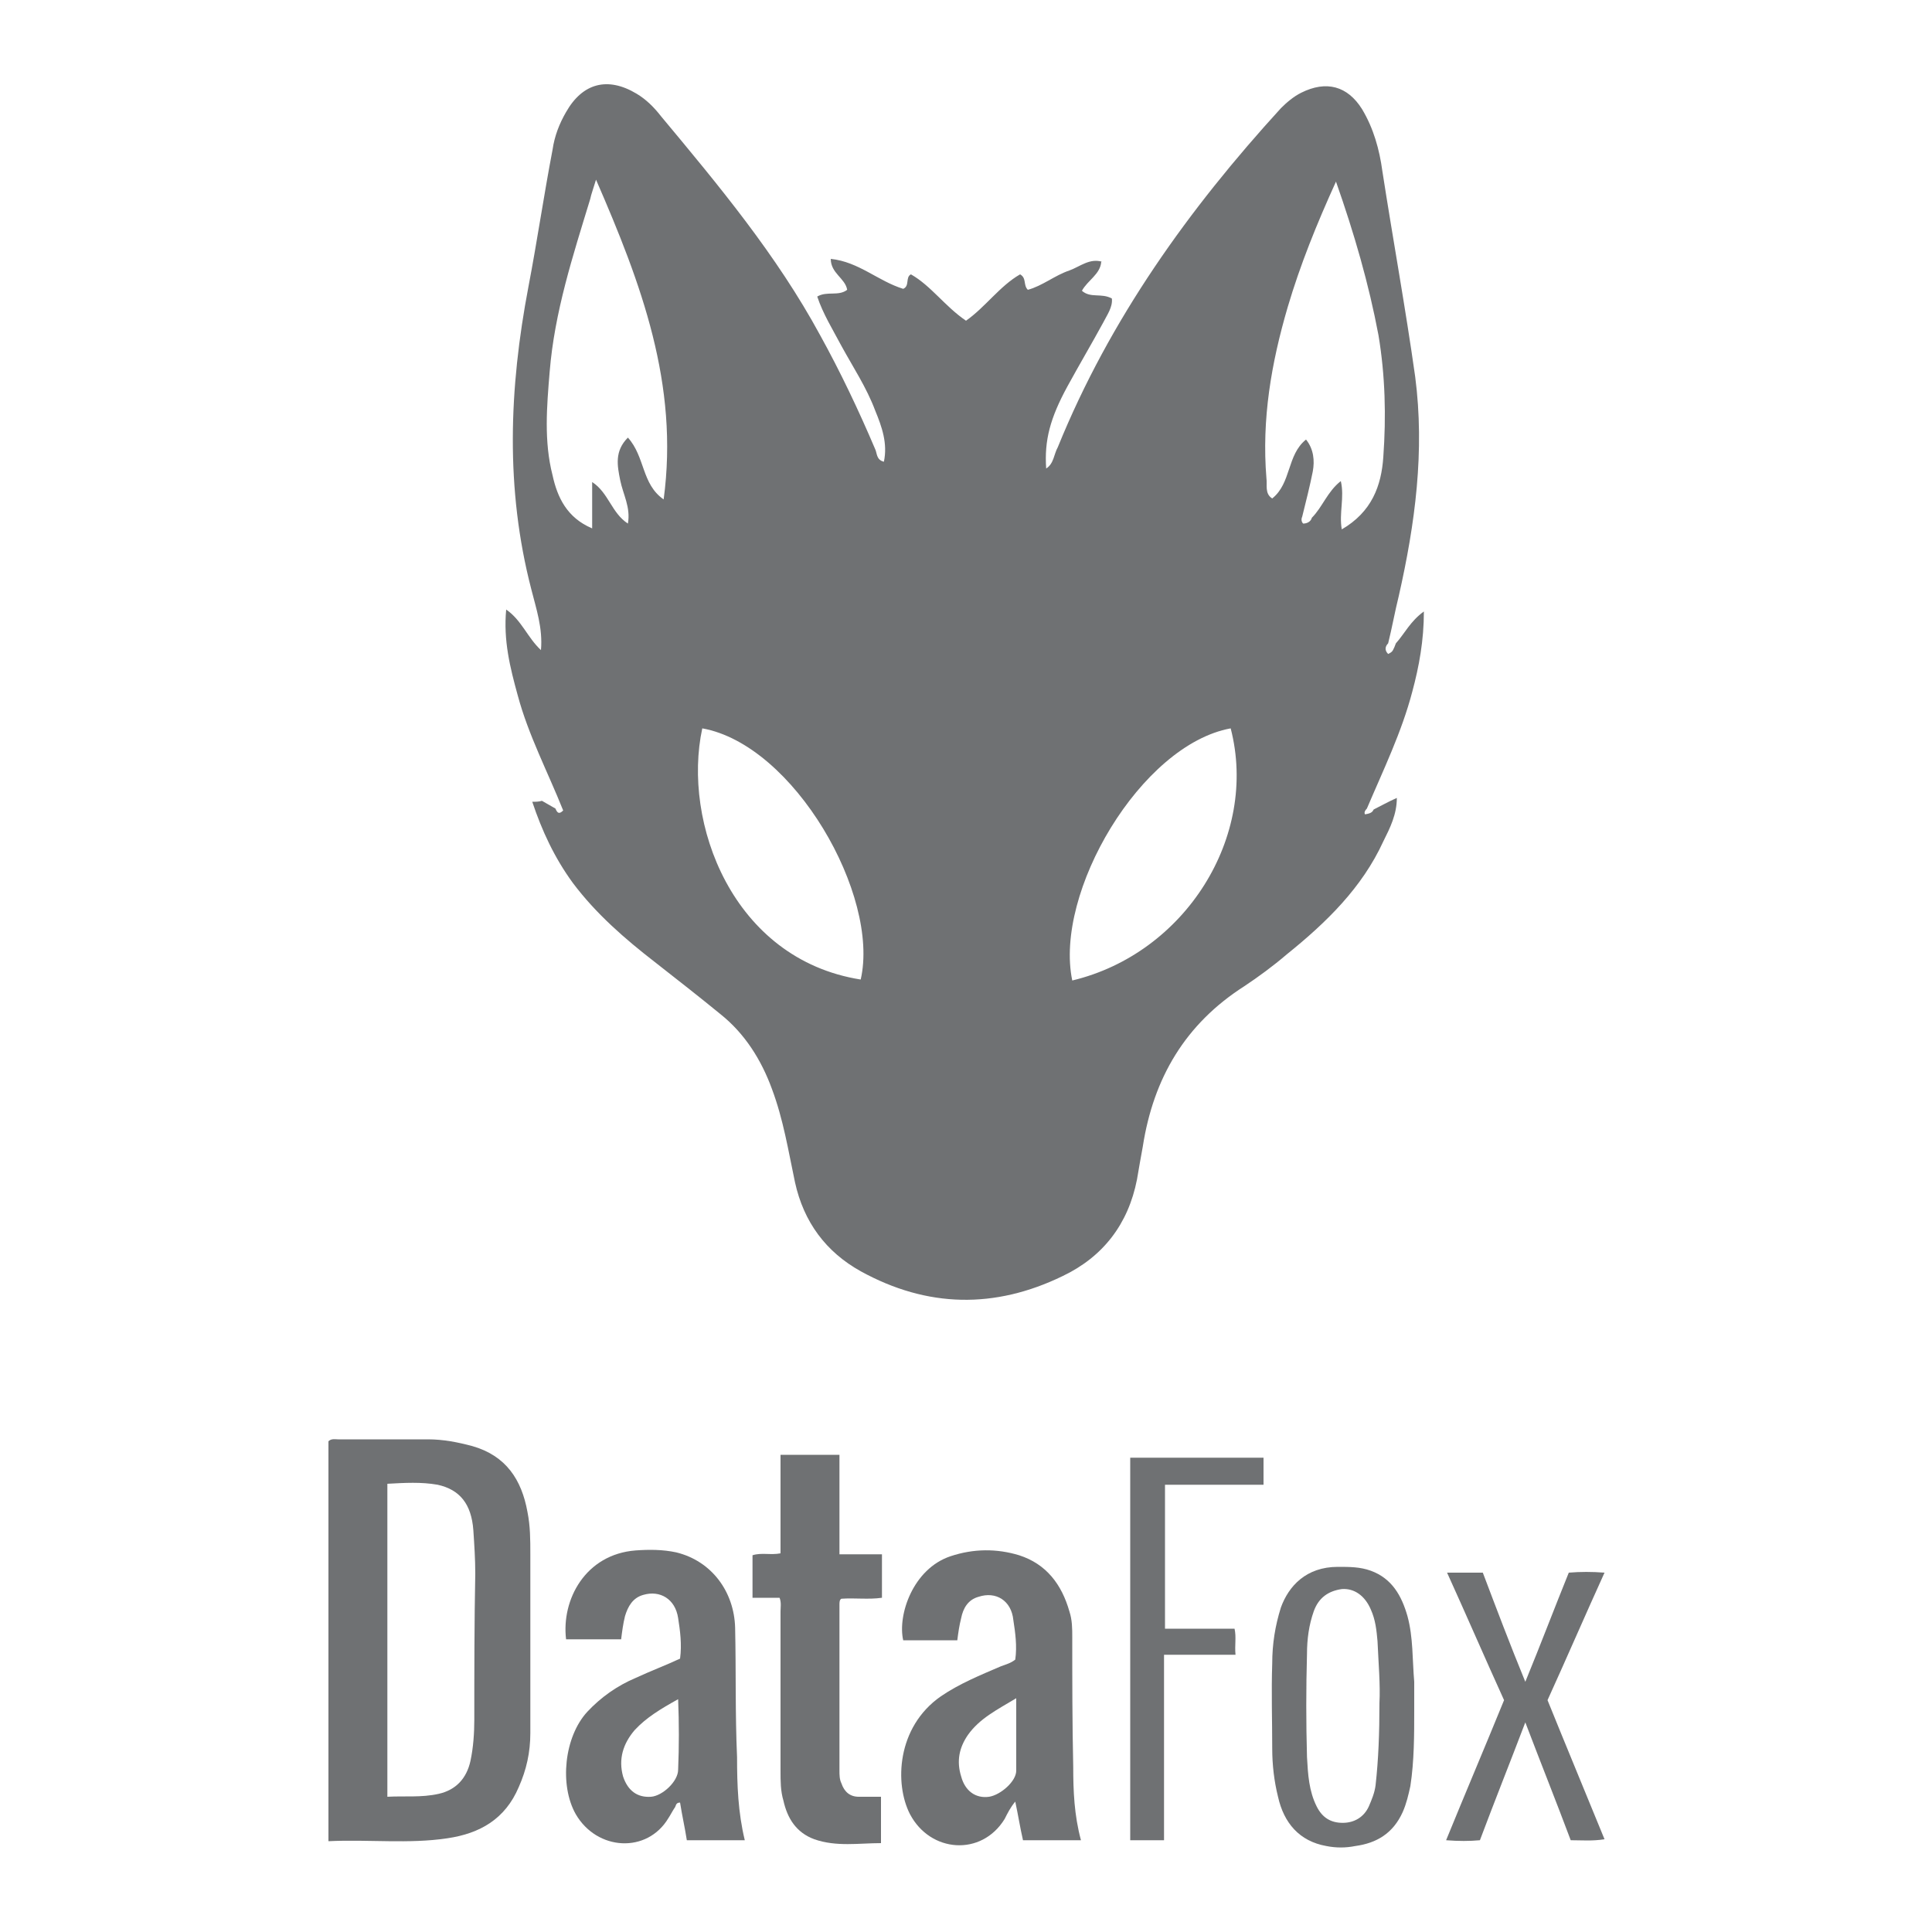 <?xml version="1.0" encoding="utf-8"?>
<!-- Generator: Adobe Illustrator 19.0.1, SVG Export Plug-In . SVG Version: 6.00 Build 0)  -->
<svg version="1.1" id="Layer_1" xmlns="http://www.w3.org/2000/svg" xmlns:xlink="http://www.w3.org/1999/xlink" x="0px" y="0px"
	 viewBox="0 0 200 200" enable-background="new 0 0 200 200" xml:space="preserve">
<path id="XMLID_2266_" fill="#6F7173" d="M142.2,83.8c0.8-0.4,1.5-0.8,2.4-1.2c0,1.7-0.7,3.1-1.4,4.5c-2.2,4.8-5.9,8.4-10,11.7
	c-1.4,1.2-2.9,2.3-4.4,3.3c-6.1,3.9-9.4,9.5-10.5,16.6c-0.2,1.1-0.4,2.2-0.6,3.4c-0.9,4.6-3.5,8-7.7,10c-7,3.4-14,3.3-20.9-0.5
	c-3.6-2-5.9-5.1-6.8-9.2c-0.7-3.3-1.2-6.5-2.4-9.7c-1.1-3-2.8-5.7-5.3-7.7c-2.2-1.8-4.5-3.6-6.8-5.4c-3.1-2.4-6.1-5-8.5-8.2
	c-1.9-2.6-3.2-5.4-4.2-8.4c0.3,0,0.7,0,1-0.1c0.5,0.3,0.9,0.5,1.4,0.8c0.2,0.5,0.4,0.6,0.8,0.2c-1.6-4-3.6-7.8-4.7-11.9
	c-0.8-2.9-1.5-5.7-1.2-8.9c1.6,1.1,2.2,2.9,3.6,4.2C56.2,65,55.5,63,55,61c-2.7-10.4-2.3-20.8-0.3-31.3c0.9-4.7,1.6-9.5,2.5-14.2
	c0.2-1.4,0.7-2.7,1.4-3.9c1.7-3,4.3-3.7,7.3-1.9c1,0.6,1.8,1.4,2.5,2.3c6,7.2,12,14.4,16.5,22.7c2.1,3.8,4,7.8,5.7,11.8
	c0.2,0.4,0.1,1.1,0.9,1.3c0.4-1.9-0.2-3.6-0.9-5.3c-0.9-2.4-2.3-4.5-3.5-6.7c-0.9-1.7-1.9-3.3-2.5-5.1c1-0.6,2.2,0,3.1-0.7
	c-0.2-1.2-1.7-1.7-1.7-3.2c2.9,0.3,4.9,2.3,7.5,3.1c0.7-0.3,0.2-1.2,0.8-1.5c2.1,1.2,3.5,3.3,5.7,4.8c2-1.4,3.5-3.6,5.6-4.8
	c0.7,0.4,0.3,1.1,0.8,1.6c1.5-0.4,2.8-1.5,4.3-2c1.1-0.4,2.1-1.3,3.4-0.9l-0.1,0c-0.1,1.3-1.4,1.9-2,3c0.9,0.8,2,0.2,3.1,0.8
	c0.1,0.9-0.5,1.7-0.9,2.5c-1.2,2.2-2.5,4.4-3.7,6.6c-1.8,3.3-2.4,5.6-2.2,8.5c0.8-0.5,0.8-1.5,1.2-2.2c5.4-13.3,13.6-24.7,23.1-35.1
	c0.6-0.6,1.3-1.2,2.1-1.6c2.6-1.3,4.8-0.7,6.3,1.7c1.2,2,1.8,4.2,2.1,6.4c1.1,7.1,2.4,14.2,3.4,21.3c1,7.7,0,15.2-1.7,22.7
	c-0.4,1.6-0.7,3.3-1.1,4.9c-0.3,0.3-0.4,0.7,0,1.1c0.2-0.1,0.4-0.2,0.5-0.4c0.1-0.2,0.2-0.4,0.3-0.7c0.9-1,1.5-2.3,2.9-3.3
	c0,3-0.5,5.7-1.2,8.3c-1.1,4.2-3,8.1-4.7,12.1c-0.2,0.2-0.3,0.4-0.2,0.6C142,84.2,142.1,84,142.2,83.8z M134.8,53.5
	c-0.1,0.2-0.1,0.5,0.1,0.7c0.4,0,0.8-0.2,0.9-0.6c1.1-1.1,1.6-2.7,3-3.8c0.4,1.7-0.2,3.3,0.1,5c3.1-1.8,4.1-4.5,4.3-7.5
	c0.3-4.2,0.2-8.4-0.5-12.6c-1-5.3-2.5-10.5-4.4-15.9c-2,4.4-3.7,8.6-5,13c-1.7,5.8-2.7,11.6-2.2,17.7c0.1,0.7-0.2,1.6,0.6,2.1
	c2-1.6,1.5-4.5,3.5-6.1c0.8,1,0.9,2.2,0.7,3.3C135.6,50.3,135.2,51.9,134.8,53.5z M68.7,51.7c1.6-11.9-2.3-22.3-7-33.1
	c-0.3,1-0.5,1.5-0.6,2c-1.8,5.9-3.7,11.7-4.2,17.9c-0.3,3.6-0.6,7.2,0.3,10.7c0.5,2.3,1.5,4.4,4.1,5.5c0-1.6,0-3.1,0-4.8
	c1.7,1.1,2,3.2,3.7,4.3c0.3-1.7-0.5-3-0.8-4.5c-0.3-1.5-0.6-3,0.8-4.4C66.8,47.3,66.4,50.1,68.7,51.7z M89.1,101.4
	c2-8.7-6.9-24.3-16.4-26C70.6,85.1,75.8,99.3,89.1,101.4z M111,101.5c11.7-2.8,19.3-14.9,16.4-26.1C118.1,77.1,109.1,92.4,111,101.5
	z"/>
<g id="XMLID_2171_">
	<path id="XMLID_2208_" fill="#6F7173" d="M48.9,149.7c-1.5-0.4-3-0.7-4.6-0.7c-3.1,0-6.2,0-9.3,0c-0.3,0-0.7-0.1-1,0.2v41.4
		c4.2-0.2,8.3,0.3,12.3-0.3c3.4-0.5,6-2,7.4-5.3c0.8-1.8,1.2-3.6,1.2-5.6c0-6.2,0-12.4,0-18.5c0-1.5,0-2.9-0.3-4.4
		C54,153.2,52.4,150.7,48.9,149.7z M49.1,178c0,1.4-0.1,2.9-0.4,4.3c-0.4,1.8-1.5,3-3.3,3.4c-1.8,0.4-3.5,0.2-5.3,0.3v-32.4
		c1.8-0.1,3.5-0.2,5.2,0.1c2.3,0.5,3.5,2,3.7,4.7c0.1,1.5,0.2,3,0.2,4.5C49.1,168,49.1,173,49.1,178z"/>
	<path id="XMLID_2205_" fill="#6F7173" d="M76.1,168.5c-0.1-3.7-2.4-6.9-6.1-7.8c-1.4-0.3-2.8-0.3-4.2-0.2c-5.2,0.4-7.7,5.1-7.2,9.2
		h5.7c0.1-0.8,0.2-1.6,0.4-2.4c0.3-1,0.8-1.9,1.9-2.2c1.7-0.5,3.3,0.4,3.6,2.4c0.2,1.3,0.4,2.7,0.2,4.2c-1.5,0.7-3.1,1.3-4.6,2
		c-1.9,0.8-3.6,2-5,3.5c-2.4,2.6-2.9,7.6-1.2,10.6c2.2,3.8,7.4,4.1,9.6,0.4c0.2-0.3,0.4-0.7,0.6-1c0.2-0.2,0.1-0.6,0.6-0.6
		c0.2,1.3,0.5,2.6,0.7,3.9h6c-0.7-2.9-0.8-5.7-0.8-8.6C76.1,177.4,76.2,173,76.1,168.5z M70.2,183.2c0,1.2-1.6,2.7-2.8,2.8
		c-1.4,0.1-2.4-0.6-2.9-2.1c-0.5-1.8,0-3.4,1.2-4.8c1.2-1.3,2.7-2.2,4.5-3.2C70.3,178.4,70.3,180.8,70.2,183.2z"/>
	<path id="XMLID_2202_" fill="#6F7173" d="M111,169.5c0-0.9,0-1.8-0.3-2.7c-0.8-2.8-2.4-4.9-5.2-5.8c-2.3-0.7-4.7-0.7-7.1,0.1
		c-3.9,1.3-5.5,6.1-4.9,8.7h5.6c0.1-0.8,0.2-1.5,0.4-2.3c0.2-1,0.7-1.9,1.8-2.2c1.8-0.6,3.4,0.4,3.6,2.4c0.2,1.3,0.4,2.7,0.2,4.1
		c-0.5,0.4-1,0.5-1.5,0.7c-2.1,0.9-4.3,1.8-6.2,3.1c-4.6,3.2-4.8,9.1-3.2,12.2c2.1,4,7.4,4.4,9.8,0.5c0.3-0.6,0.6-1.2,1.1-1.8
		c0.3,1.4,0.5,2.7,0.8,4h6c-0.7-2.6-0.8-5.1-0.8-7.6C111,178.4,111,173.9,111,169.5z M105.2,183.3c0,1.1-1.6,2.5-2.8,2.7
		c-1.4,0.2-2.5-0.6-2.9-2.1c-0.5-1.6-0.2-3,0.7-4.3c1.2-1.7,3-2.6,5-3.8C105.2,178.4,105.2,180.9,105.2,183.3z"/>
	<path id="XMLID_2201_" fill="#6F7173" d="M86.8,150.6h-6v10.2c-1,0.2-2-0.1-2.9,0.2v4.4h2.8c0.2,0.5,0.1,1,0.1,1.4
		c0,5.5,0,11,0,16.5c0,1.1,0,2.1,0.3,3.1c0.4,1.8,1.3,3.3,3.2,4c2.3,0.8,4.6,0.4,6.9,0.4v-4.8c-0.8,0-1.6,0-2.3,0
		c-0.9,0-1.5-0.5-1.8-1.4c-0.2-0.4-0.2-0.9-0.2-1.3c0-5.7,0-11.4,0-17.2c0-0.2,0-0.5,0.2-0.6c1.4-0.1,2.8,0.1,4.2-0.1v-4.5h-4.4
		V150.6z"/>
	<path id="XMLID_2198_" fill="#6F7173" d="M145.7,167.3c-0.6-2.1-1.6-3.9-3.8-4.7c-1.1-0.4-2.2-0.4-3.4-0.4c-3.3,0-5.1,2-5.9,4.2
		c-0.6,1.9-0.9,3.8-0.9,5.8c-0.1,2.9,0,5.9,0,8.8c0,1.7,0.2,3.4,0.6,5c0.6,2.7,2.2,4.6,5,5.1c1,0.2,2,0.2,3,0
		c2.2-0.3,3.9-1.3,4.9-3.5c0.4-0.9,0.6-1.8,0.8-2.7c0.4-2.6,0.4-5.3,0.4-7.9c0-1,0-1.9,0-2.9C146.2,171.8,146.3,169.5,145.7,167.3z
		 M142.8,176.3c0,3.1-0.1,5.8-0.4,8.5c-0.1,0.8-0.4,1.5-0.7,2.2c-0.5,1.1-1.5,1.7-2.7,1.7c-1.2,0-2.1-0.5-2.7-1.7
		c-0.8-1.6-0.9-3.3-1-5.1c-0.1-3.6-0.1-7.1,0-10.7c0-1.5,0.2-3,0.7-4.4c0.5-1.4,1.5-2.1,2.9-2.3c1.3-0.1,2.4,0.7,3,2.1
		c0.5,1.1,0.6,2.2,0.7,3.3C142.7,172.2,142.9,174.4,142.8,176.3z"/>
	<path id="XMLID_2197_" fill="#6F7173" d="M116.9,190.5h3.6v-19.2h7.4c-0.1-1,0.1-1.8-0.1-2.7h-7.2v-14.9h10.2v-2.8h-13.8V190.5z"/>
	<path id="XMLID_2176_" fill="#6F7173" d="M160.2,176c2-4.4,3.9-8.8,5.9-13.2c-1.3-0.1-2.5-0.1-3.7,0c-1.5,3.7-2.9,7.4-4.5,11.3
		c-1.6-3.9-3-7.6-4.4-11.3h-3.7c2,4.4,3.9,8.8,5.9,13.2c-2,4.9-4,9.6-6,14.5c1.3,0.1,2.4,0.1,3.5,0c1.5-4,3.1-8,4.7-12.2
		c1.6,4.2,3.2,8.2,4.7,12.2c1.2,0,2.2,0.1,3.5-0.1C164.1,185.5,162.1,180.7,160.2,176z"/>
</g>
</svg>
